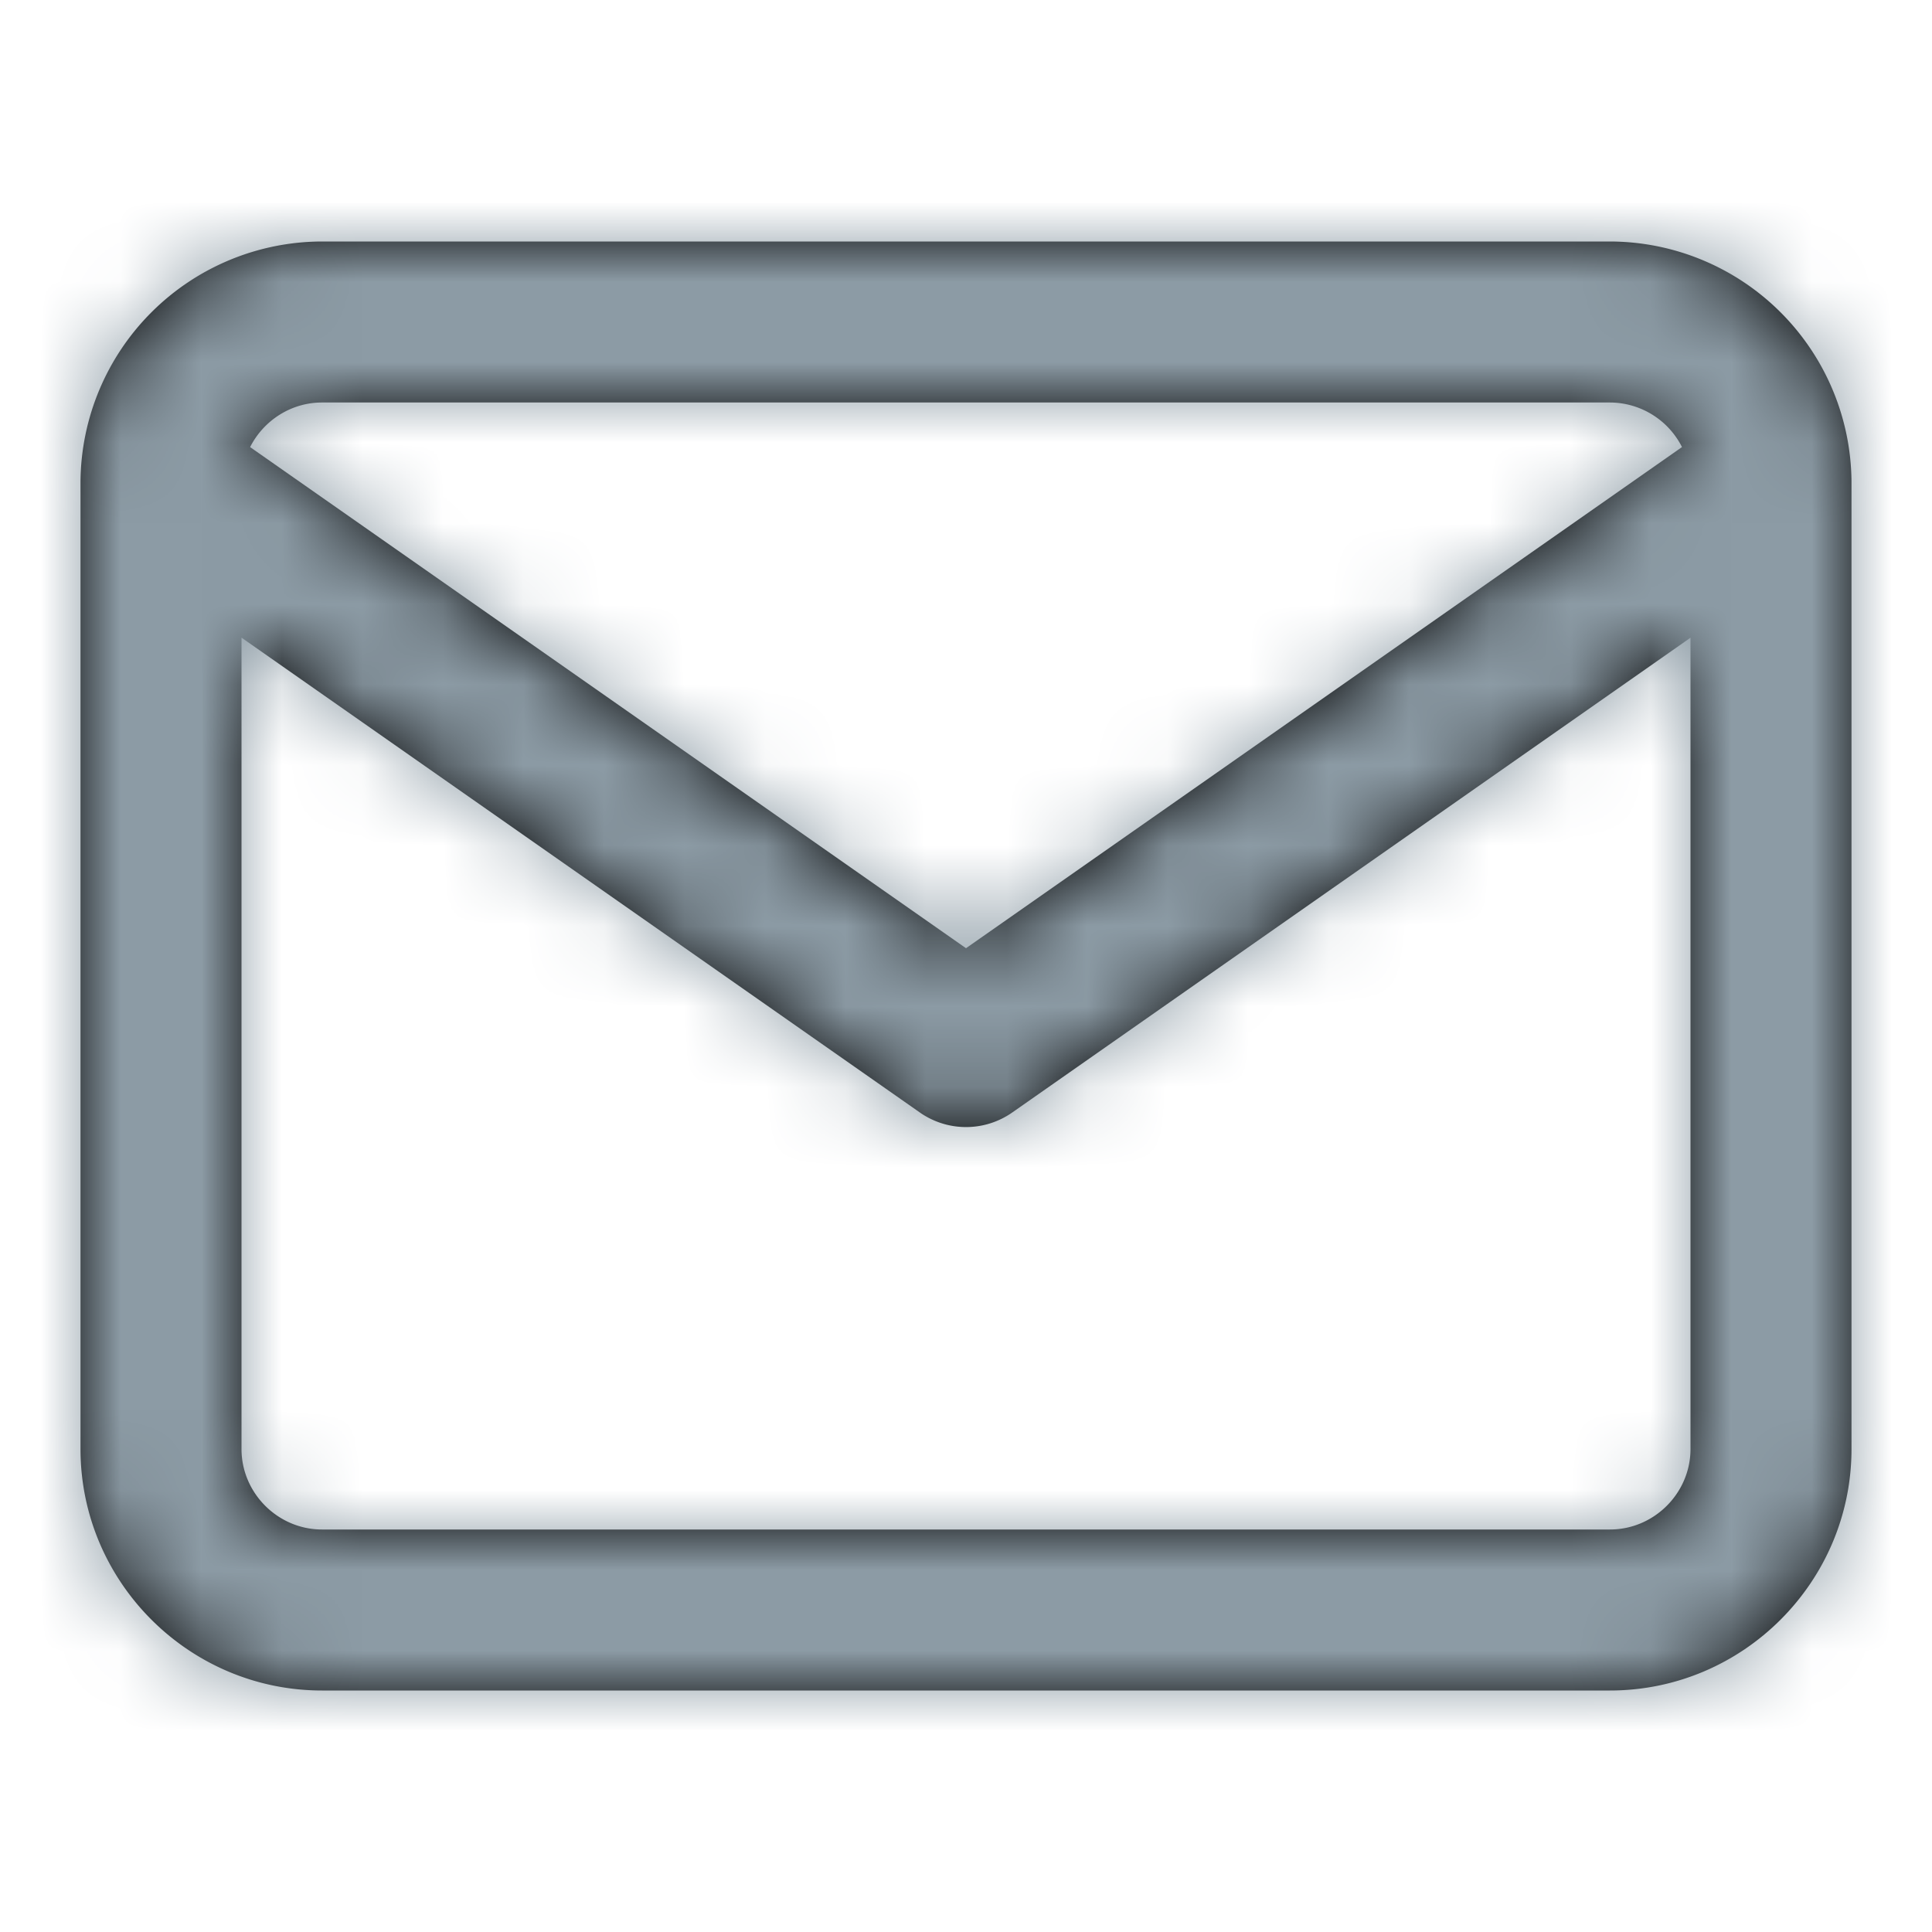 <svg xmlns="http://www.w3.org/2000/svg" xmlns:xlink="http://www.w3.org/1999/xlink" width="24" height="24" viewBox="0 0 24 24">
    <defs>
        <path id="a" d="M23 5.983V18c0 1.652-1.348 3-3 3H4c-1.652 0-3-1.348-3-3V6.012v-.03A3.006 3.006 0 0 1 4 3h16a3.006 3.006 0 0 1 3 2.983zm-2.106-.43A1.006 1.006 0 0 0 20 5H4c-.388 0-.728.227-.893.554L12 11.779l8.894-6.225zM21 7.922l-8.426 5.898a1 1 0 0 1-1.147 0L3 7.921V18c0 .548.452 1 1 1h16c.548 0 1-.452 1-1V7.92z"/>
    </defs>
    <g fill="none" fill-rule="evenodd">
        <mask id="b" fill="#fff">
            <use xlink:href="#a"/>
        </mask>
        <use fill="#000" fill-rule="nonzero" xlink:href="#a"/>
        <g fill="#8C9BA5" mask="url(#b)">
            <path d="M0 0h24v24H0z"/>
        </g>
    </g>
</svg>
